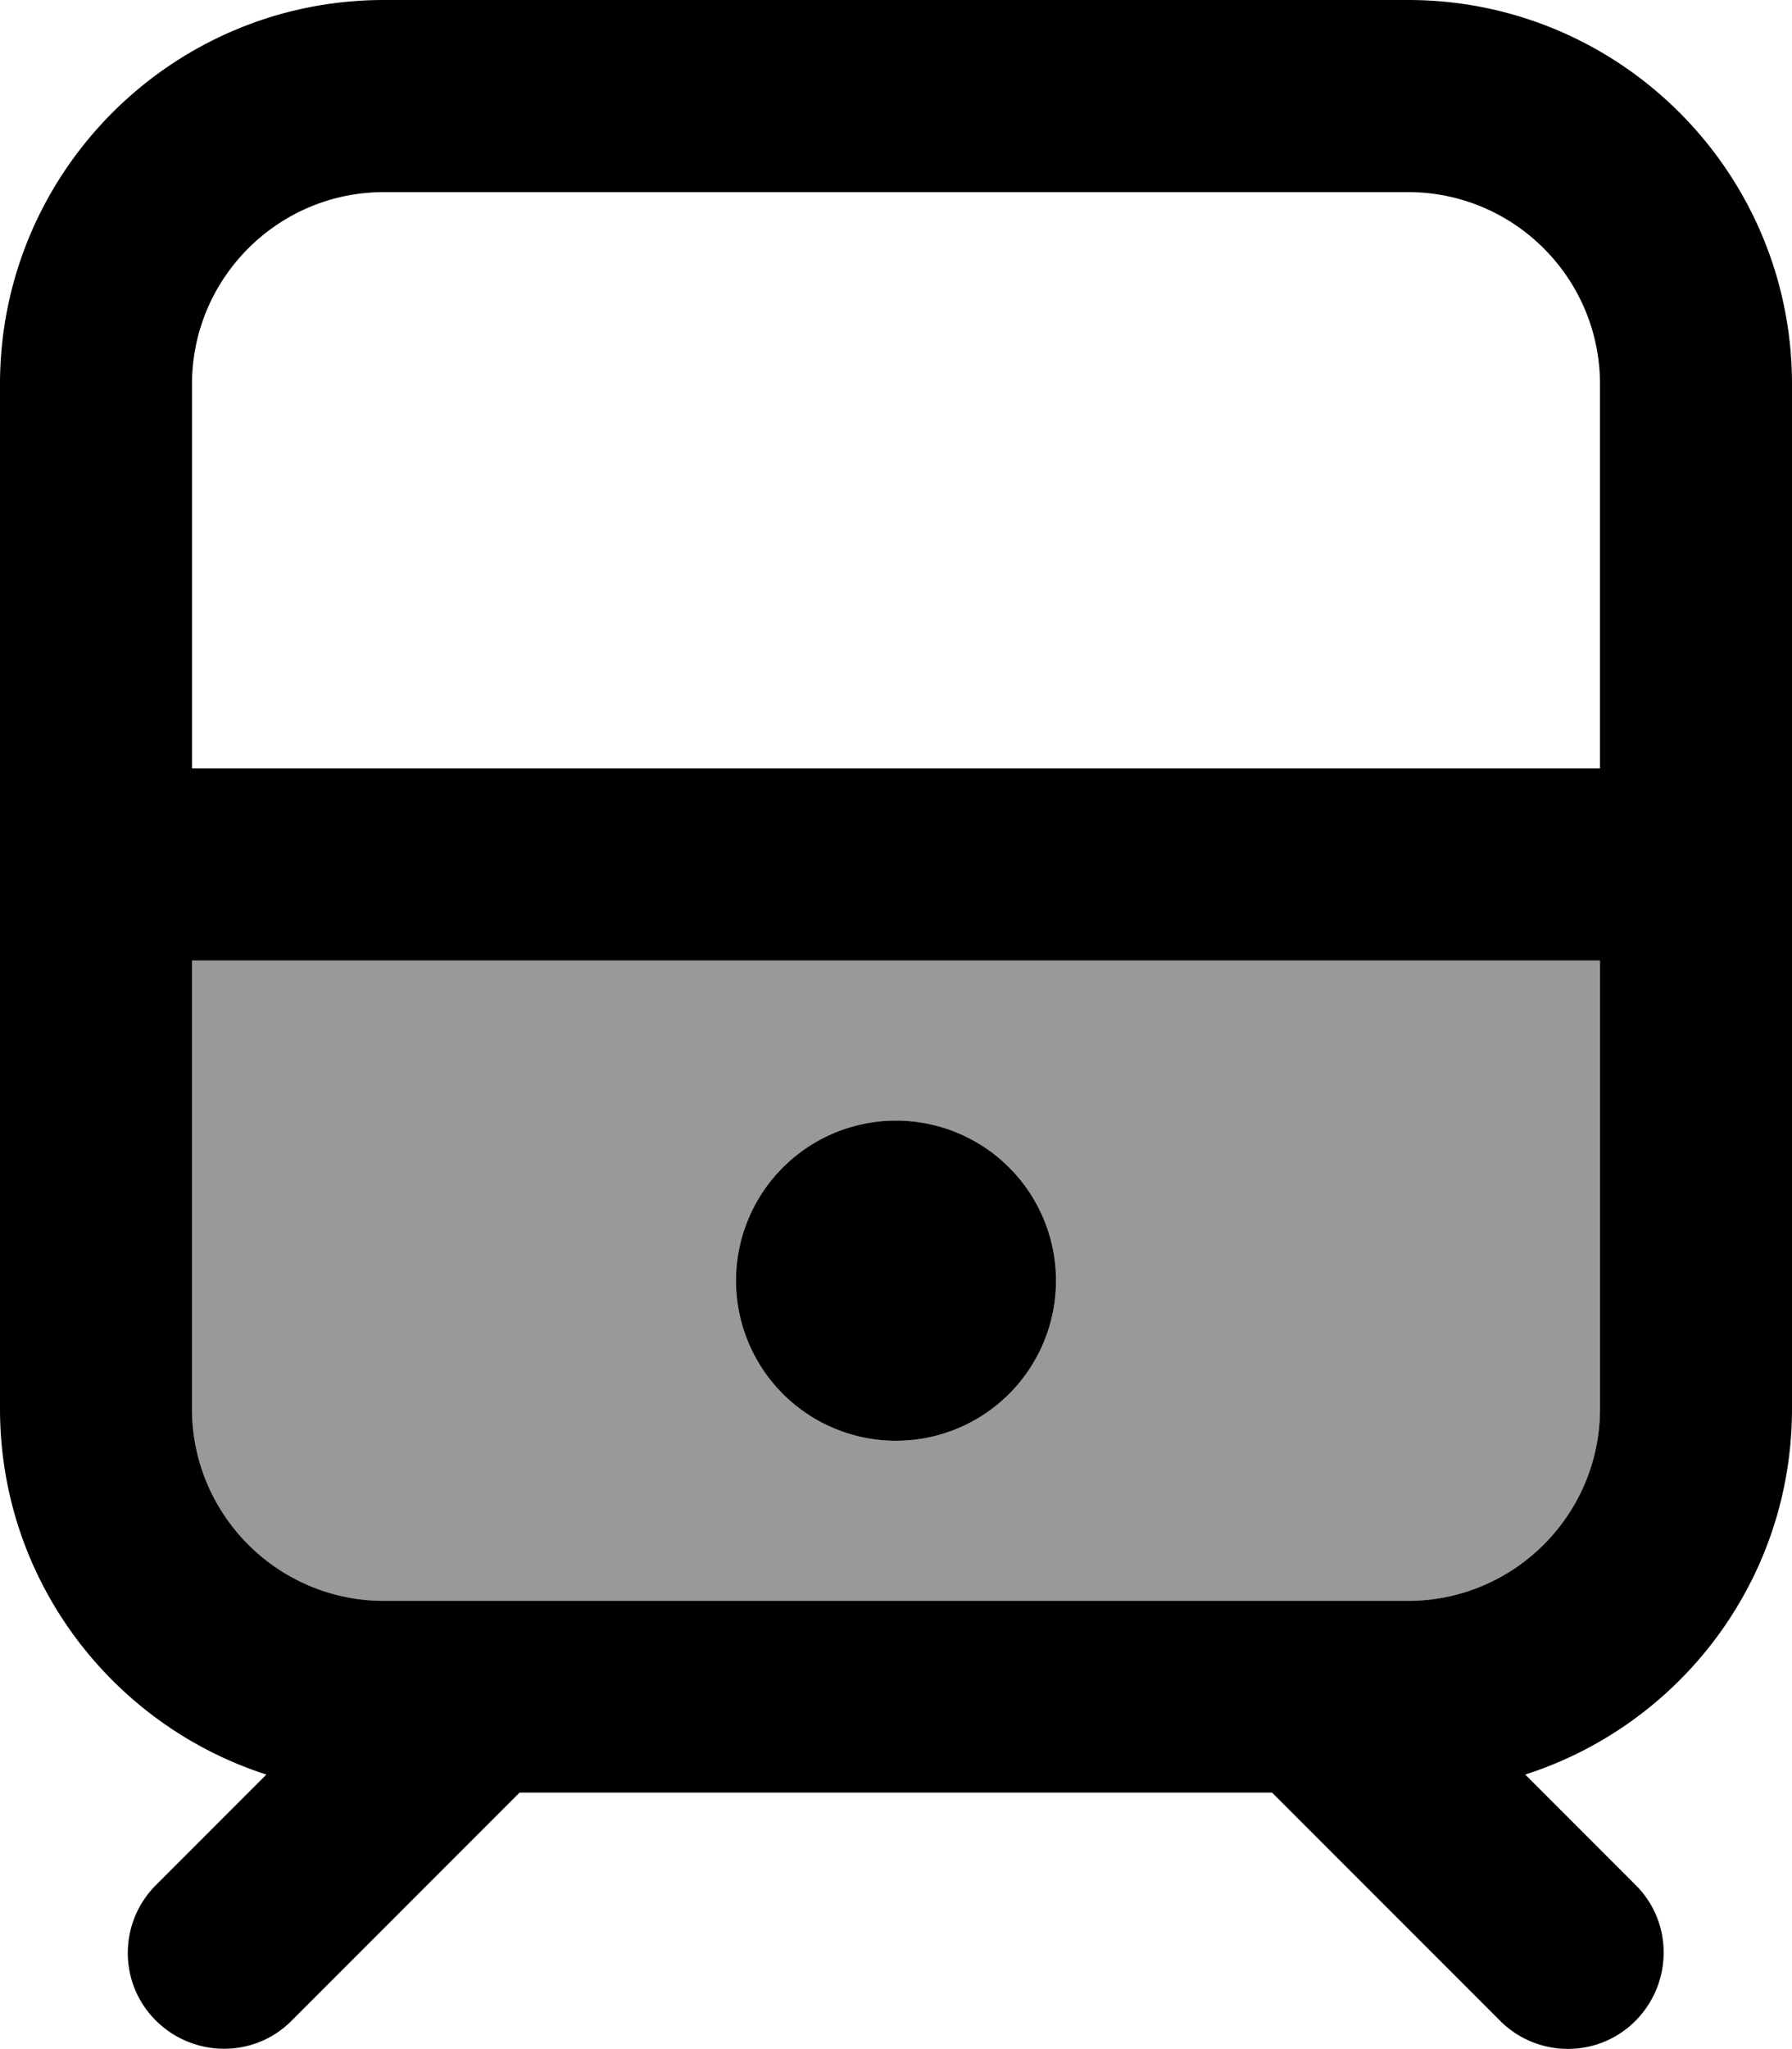 <svg fill="currentColor" xmlns="http://www.w3.org/2000/svg" viewBox="0 0 448 512"><!--! Font Awesome Pro 6.7.2 by @fontawesome - https://fontawesome.com License - https://fontawesome.com/license (Commercial License) Copyright 2024 Fonticons, Inc. --><defs><style>.fa-secondary{opacity:.4}</style></defs><path class="fa-secondary" d="M48 240l0 112c0 26.5 21.5 48 48 48l256 0c26.5 0 48-21.5 48-48l0-112L48 240zm216 80a40 40 0 1 1 -80 0 40 40 0 1 1 80 0z"/><path class="fa-primary" d="M352 48c26.5 0 48 21.5 48 48l0 96L48 192l0-96c0-26.5 21.5-48 48-48l256 0zM48 352l0-112 352 0 0 112c0 26.5-21.5 48-48 48L96 400c-26.5 0-48-21.5-48-48zM96 0C43 0 0 43 0 96L0 352c0 42.8 28 79 66.6 91.4L39 471c-9.4 9.4-9.4 24.6 0 33.9s24.6 9.4 33.9 0l57-57 188.1 0 57 57c9.4 9.4 24.6 9.4 33.9 0s9.4-24.6 0-33.9l-27.6-27.6C420 431 448 394.8 448 352l0-256c0-53-43-96-96-96L96 0zM224 360a40 40 0 1 0 0-80 40 40 0 1 0 0 80z"/></svg>